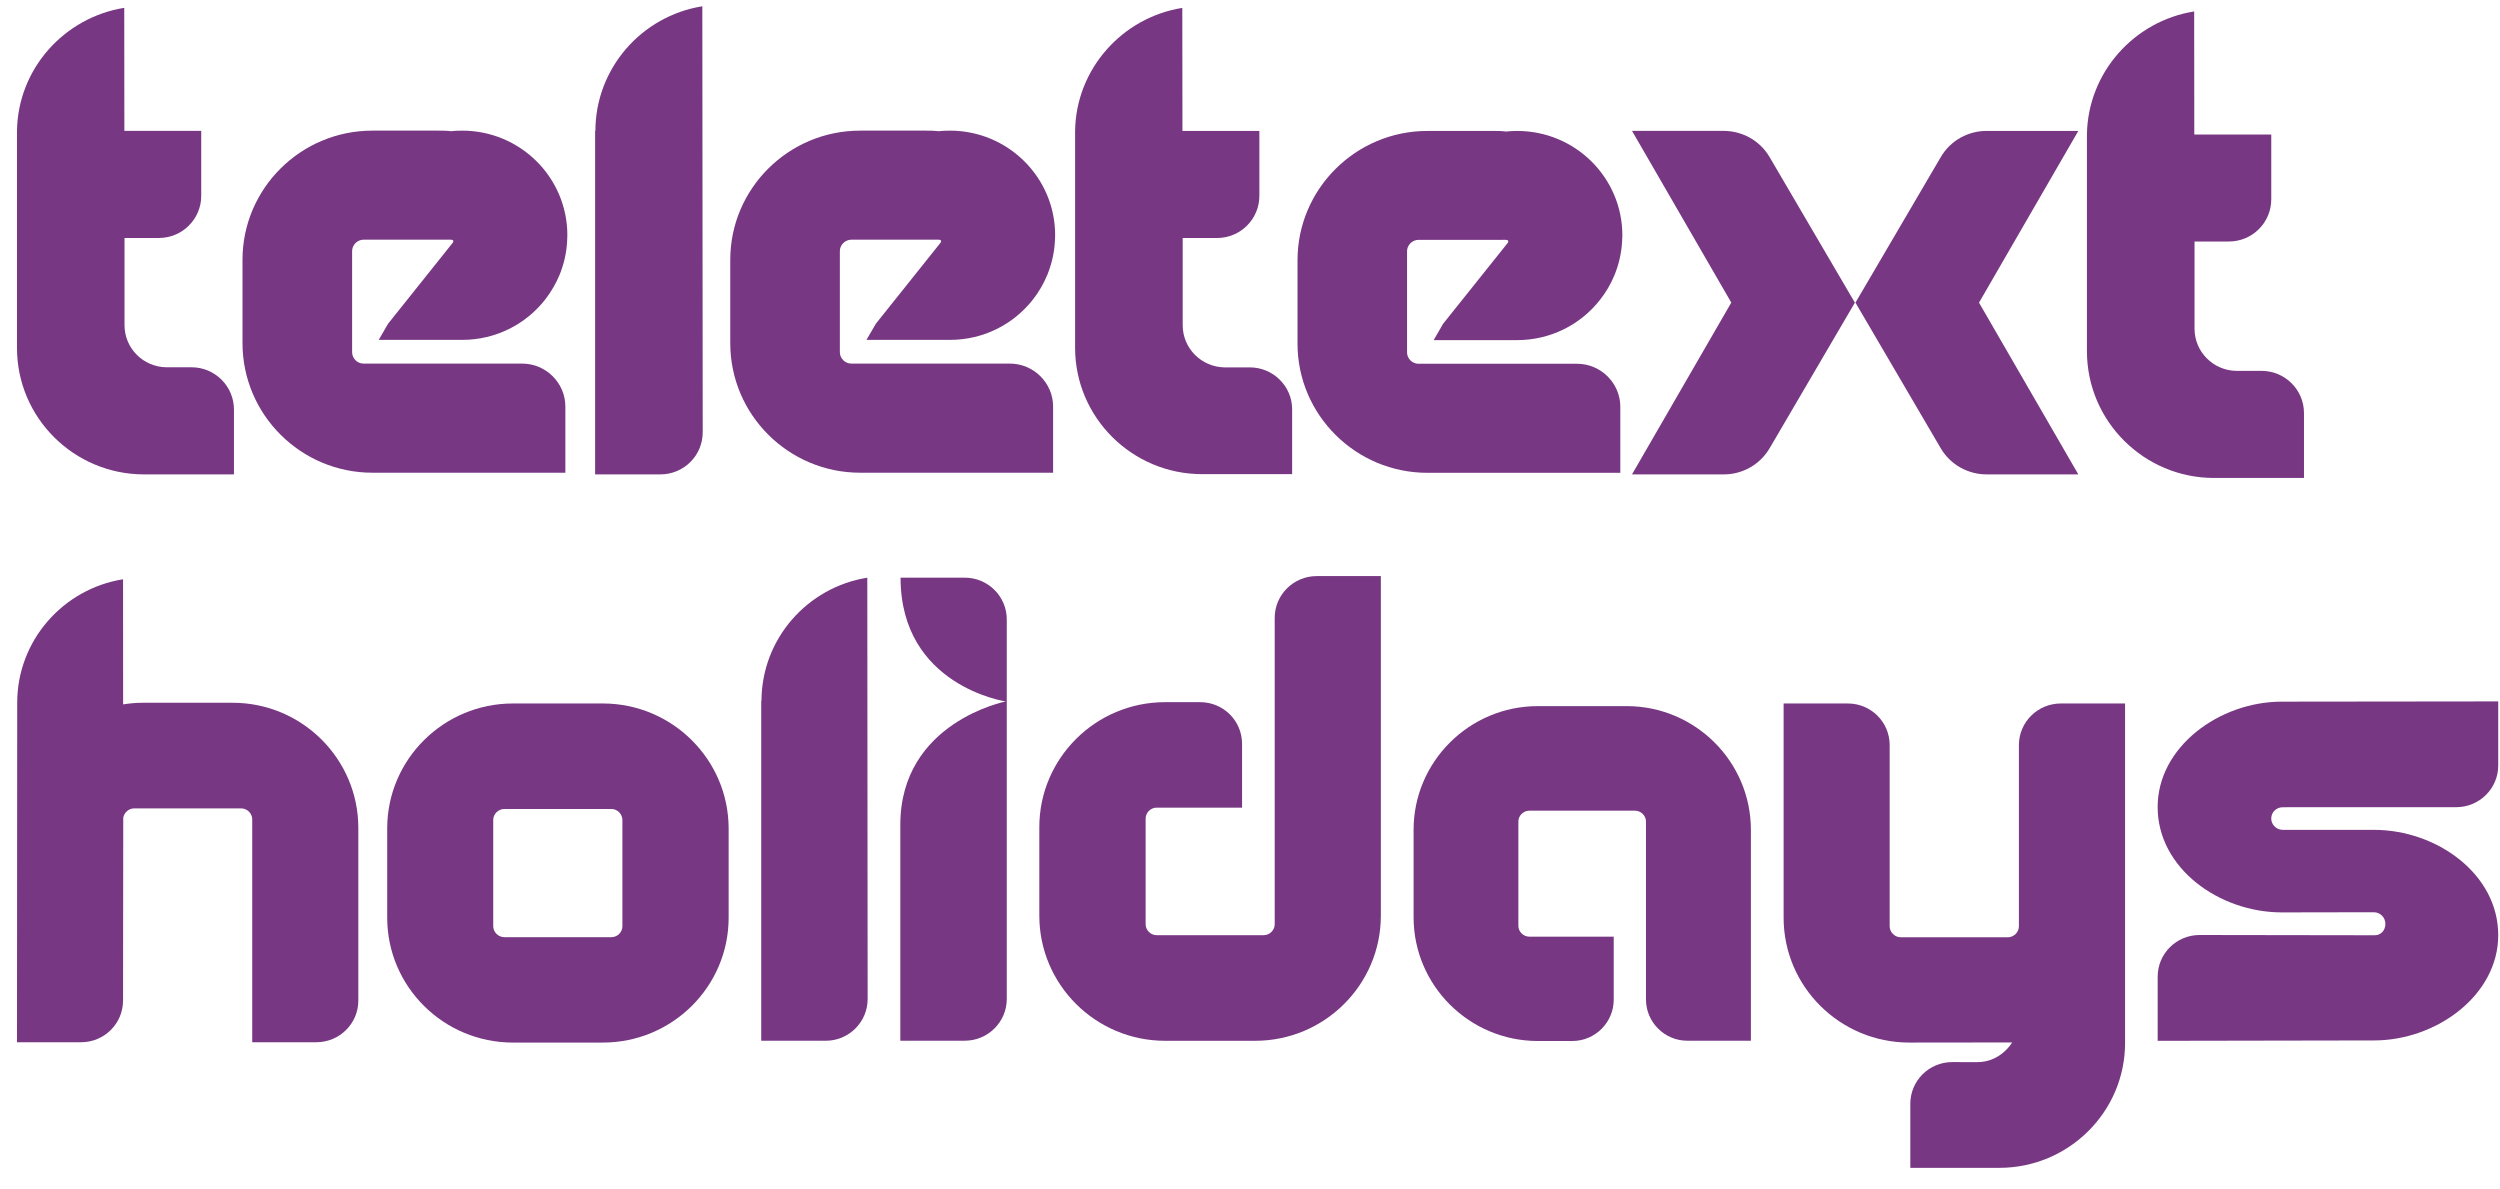 <?xml version="1.0" encoding="UTF-8"?> <svg xmlns="http://www.w3.org/2000/svg" xmlns:xlink="http://www.w3.org/1999/xlink" width="103px" height="49px" viewBox="0 0 103 49"><!-- Generator: Sketch 61.2 (89653) - https://sketch.com --><title>teletext-logo-color@1x</title><desc>Created with Sketch.</desc><g id="Assets" stroke="none" stroke-width="1" fill="none" fill-rule="evenodd"><g id="teletext-logo-color" fill="#773783" fill-rule="nonzero"><g id="TT-Logo---Web" transform="translate(0.587, 0.24)"><path d="M5.347,19.305 L9.052,19.305 L9.052,16.632 C9.052,15.675 8.269,14.892 7.308,14.892 L6.261,14.892 C5.309,14.876 4.543,14.108 4.543,13.154 L4.543,9.565 L5.96,9.565 C6.921,9.565 7.704,8.787 7.704,7.828 L7.704,5.153 L4.537,5.153 L4.532,0.083 C2.06,0.479 0.148,2.595 0.113,5.153 L0.113,14.087 C0.109,16.97 2.46,19.305 5.347,19.305" id="Fill-1"></path><path d="M50.905,14.896 L49.858,14.896 C48.907,14.878 48.14,14.111 48.14,13.157 L48.14,9.566 L49.554,9.566 C50.516,9.566 51.299,8.79 51.299,7.829 L51.299,5.154 L48.13,5.154 L48.124,0.085 C45.654,0.48 43.743,2.596 43.707,5.154 L43.707,14.088 C43.707,16.961 46.055,19.295 48.943,19.295 L52.649,19.295 L52.649,16.622 C52.65,15.675 51.868,14.896 50.905,14.896" id="Fill-2"></path><path d="M23.943,5.163 L23.932,5.143 L23.932,19.305 L26.619,19.305 C27.583,19.305 28.365,18.532 28.365,17.568 L28.349,0.019 C25.855,0.416 23.943,2.572 23.943,5.163" id="Fill-3"></path><path d="M90.633,19.452 L94.337,19.452 L94.337,16.777 C94.337,15.82 93.555,15.04 92.593,15.04 L91.546,15.04 C90.594,15.022 89.828,14.255 89.828,13.301 L89.828,9.71 L91.243,9.71 C92.205,9.71 92.989,8.935 92.989,7.972 L92.989,5.302 L89.818,5.302 L89.813,0.231 C87.341,0.625 85.431,2.743 85.395,5.302 L85.395,14.232 C85.396,17.115 87.747,19.452 90.633,19.452" id="Fill-4"></path><path d="M70.405,19.305 C71.167,19.317 71.915,18.923 72.325,18.221 L75.834,12.23 L72.325,6.24 C71.915,5.533 71.167,5.146 70.405,5.152 L66.652,5.152 L70.742,12.227 L66.652,19.304 L70.405,19.304" id="Fill-5"></path><path d="M80.948,12.229 L85.04,5.154 L81.286,5.154 C80.521,5.145 79.776,5.535 79.367,6.242 L75.858,12.229 L79.367,18.221 C79.776,18.923 80.524,19.314 81.286,19.305 L85.04,19.305 L80.948,12.229" id="Fill-6"></path><path d="M8.999,28.714 L5.293,28.714 C5.02,28.714 4.751,28.737 4.486,28.781 L4.482,23.626 C2.014,24.021 0.122,26.148 0.122,28.715 L0.113,42.7 L2.755,42.7 C3.708,42.7 4.482,41.932 4.482,40.984 L4.491,33.447 C4.53,33.237 4.72,33.065 4.942,33.065 L9.348,33.065 C9.6,33.065 9.805,33.275 9.805,33.518 L9.805,42.7 L12.448,42.7 C13.401,42.7 14.176,41.932 14.176,40.984 L14.176,33.869 C14.176,31.027 11.852,28.714 8.999,28.714" id="Fill-7"></path><path d="M30.786,28.649 L30.775,28.625 L30.775,42.639 L33.435,42.639 C34.388,42.639 35.16,41.867 35.16,40.919 L35.146,23.561 C32.678,23.954 30.786,26.083 30.786,28.649" id="Fill-8"></path><path d="M82.592,30.457 L82.592,37.921 C82.592,38.17 82.382,38.376 82.132,38.376 L77.724,38.376 C77.476,38.376 77.267,38.166 77.267,37.921 L77.267,30.457 C77.267,29.51 76.499,28.743 75.54,28.743 L72.898,28.743 L72.898,37.571 C72.898,40.409 75.22,42.714 78.079,42.714 L82.313,42.709 C82.313,42.709 81.849,43.52 80.883,43.52 L79.845,43.518 C78.891,43.518 78.118,44.286 78.118,45.236 L78.118,47.875 L81.786,47.875 C84.64,47.875 86.966,45.569 86.966,42.728 L86.966,28.743 L84.322,28.743 C83.364,28.743 82.592,29.511 82.592,30.457" id="Fill-10"></path><path d="M24.25,28.743 L20.548,28.743 C17.688,28.743 15.366,31.052 15.366,33.889 L15.366,37.566 C15.366,40.409 17.688,42.714 20.548,42.714 L24.25,42.714 C27.108,42.714 29.433,40.409 29.433,37.566 L29.433,33.889 C29.429,31.052 27.104,28.743 24.25,28.743 Z M25.056,37.92 C25.056,38.169 24.849,38.372 24.601,38.372 L20.192,38.372 C19.943,38.372 19.734,38.162 19.734,37.92 L19.734,33.54 C19.734,33.297 19.944,33.09 20.192,33.09 L24.601,33.09 C24.85,33.09 25.056,33.3 25.056,33.54 L25.056,37.92 Z" id="Fill-12"></path><path d="M39.163,23.56 L36.516,23.559 C36.516,28.024 40.848,28.659 40.848,28.659 C40.872,28.659 36.506,29.494 36.506,33.746 L36.506,42.637 L39.163,42.637 C40.116,42.637 40.892,41.866 40.892,40.917 L40.892,25.279 C40.892,24.332 40.116,23.56 39.163,23.56" id="Fill-13"></path><path d="M51.931,25.215 L51.931,37.84 C51.931,38.084 51.722,38.29 51.476,38.29 L47.066,38.29 C46.817,38.29 46.613,38.08 46.613,37.84 L46.613,33.488 C46.613,33.24 46.819,33.035 47.066,33.035 L50.586,33.035 L50.586,30.406 C50.586,29.452 49.812,28.689 48.86,28.689 L47.417,28.689 C44.557,28.689 42.233,30.998 42.233,33.841 L42.233,37.487 C42.233,40.329 44.557,42.641 47.417,42.641 L51.124,42.641 C53.981,42.641 56.304,40.329 56.304,37.487 L56.304,23.495 L53.659,23.495 C52.707,23.495 51.931,24.266 51.931,25.215" id="Fill-14"></path><path d="M66.43,28.852 L62.771,28.852 C59.953,28.852 57.653,31.138 57.653,33.946 L57.653,37.553 C57.653,40.364 59.953,42.649 62.771,42.649 L64.193,42.649 C65.133,42.649 65.898,41.881 65.898,40.949 L65.898,38.35 L62.421,38.35 C62.175,38.35 61.97,38.145 61.97,37.907 L61.97,33.603 C61.97,33.362 62.18,33.16 62.421,33.16 L66.777,33.16 C67.022,33.16 67.227,33.369 67.227,33.603 L67.227,40.939 C67.227,41.875 67.995,42.638 68.929,42.638 L71.55,42.638 L71.55,33.956 C71.551,31.137 69.252,28.852 66.43,28.852" id="Fill-15"></path><path d="M93.465,33.018 L100.611,33.016 C101.564,33.016 102.34,32.247 102.34,31.299 L102.34,28.658 L93.422,28.668 C90.845,28.668 88.308,30.537 88.308,33.007 L88.308,33.011 C88.308,35.533 90.845,37.351 93.424,37.351 L97.213,37.344 C97.475,37.344 97.691,37.554 97.691,37.824 C97.691,38.08 97.519,38.293 97.249,38.293 L90.036,38.282 C89.082,38.282 88.309,39.05 88.309,39.999 L88.309,42.642 L97.223,42.626 C99.802,42.626 102.34,40.758 102.34,38.29 L102.34,38.286 C102.34,35.767 99.802,33.95 97.223,33.95 L93.465,33.95 C93.205,33.95 92.988,33.741 92.988,33.48 C92.989,33.219 93.204,33.018 93.465,33.018" id="Fill-16"></path><path d="M14.758,19.236 L22.706,19.236 L22.706,16.513 C22.706,15.537 21.908,14.74 20.923,14.74 L14.391,14.74 C14.135,14.74 13.92,14.529 13.92,14.269 L13.92,10.105 C13.92,9.85 14.135,9.635 14.391,9.635 L17.85,9.635 C17.94,9.635 18.162,9.605 18.069,9.758 L15.404,13.095 L15.016,13.763 L18.453,13.763 C19.837,13.763 21.07,13.122 21.864,12.114 C22.11,11.8 22.314,11.452 22.47,11.078 C22.639,10.658 22.749,10.207 22.777,9.732 C22.782,9.64 22.788,9.546 22.788,9.451 C22.788,7.07 20.848,5.142 18.451,5.142 C18.295,5.142 18.142,5.15 17.989,5.165 C17.824,5.144 17.651,5.142 17.479,5.142 L14.754,5.142 C11.803,5.142 9.404,7.53 9.404,10.464 L9.404,13.902 C9.408,16.847 11.808,19.236 14.758,19.236" id="Fill-17"></path><path d="M34.853,19.236 L42.801,19.236 L42.801,16.513 C42.801,15.537 42.001,14.74 41.018,14.74 L34.488,14.74 C34.233,14.74 34.015,14.529 34.015,14.269 L34.015,10.105 C34.015,9.85 34.233,9.635 34.488,9.635 L37.945,9.635 C38.037,9.635 38.259,9.605 38.165,9.758 L35.5,13.095 L35.111,13.763 L38.549,13.763 C39.933,13.763 41.165,13.122 41.959,12.114 C42.208,11.8 42.41,11.452 42.565,11.078 C42.734,10.658 42.844,10.207 42.873,9.732 C42.881,9.64 42.885,9.546 42.885,9.451 C42.885,7.07 40.943,5.142 38.548,5.142 C38.391,5.142 38.24,5.15 38.086,5.165 C37.919,5.144 37.747,5.142 37.576,5.142 L34.85,5.142 C31.898,5.142 29.5,7.53 29.5,10.464 L29.5,13.902 C29.501,16.847 31.903,19.236 34.853,19.236" id="Fill-18"></path><path d="M61.922,5.155 C61.765,5.155 61.612,5.163 61.46,5.179 C61.293,5.156 61.122,5.155 60.95,5.155 L58.222,5.155 C55.271,5.155 52.871,7.547 52.871,10.479 L52.871,13.92 C52.871,16.854 55.271,19.24 58.222,19.24 L66.17,19.24 L66.17,16.52 C66.17,15.548 65.371,14.747 64.385,14.747 L57.856,14.747 C57.6,14.747 57.383,14.537 57.383,14.277 L57.383,10.113 C57.383,9.857 57.599,9.642 57.856,9.642 L61.314,9.642 C61.405,9.642 61.627,9.612 61.534,9.765 L58.867,13.102 L58.48,13.773 L61.916,13.773 C63.3,13.773 64.534,13.13 65.327,12.121 C65.577,11.809 65.779,11.46 65.933,11.087 C66.104,10.666 66.212,10.215 66.242,9.741 C66.249,9.647 66.254,9.554 66.254,9.46 C66.257,7.084 64.315,5.155 61.922,5.155" id="Fill-19"></path></g></g></g></svg> 